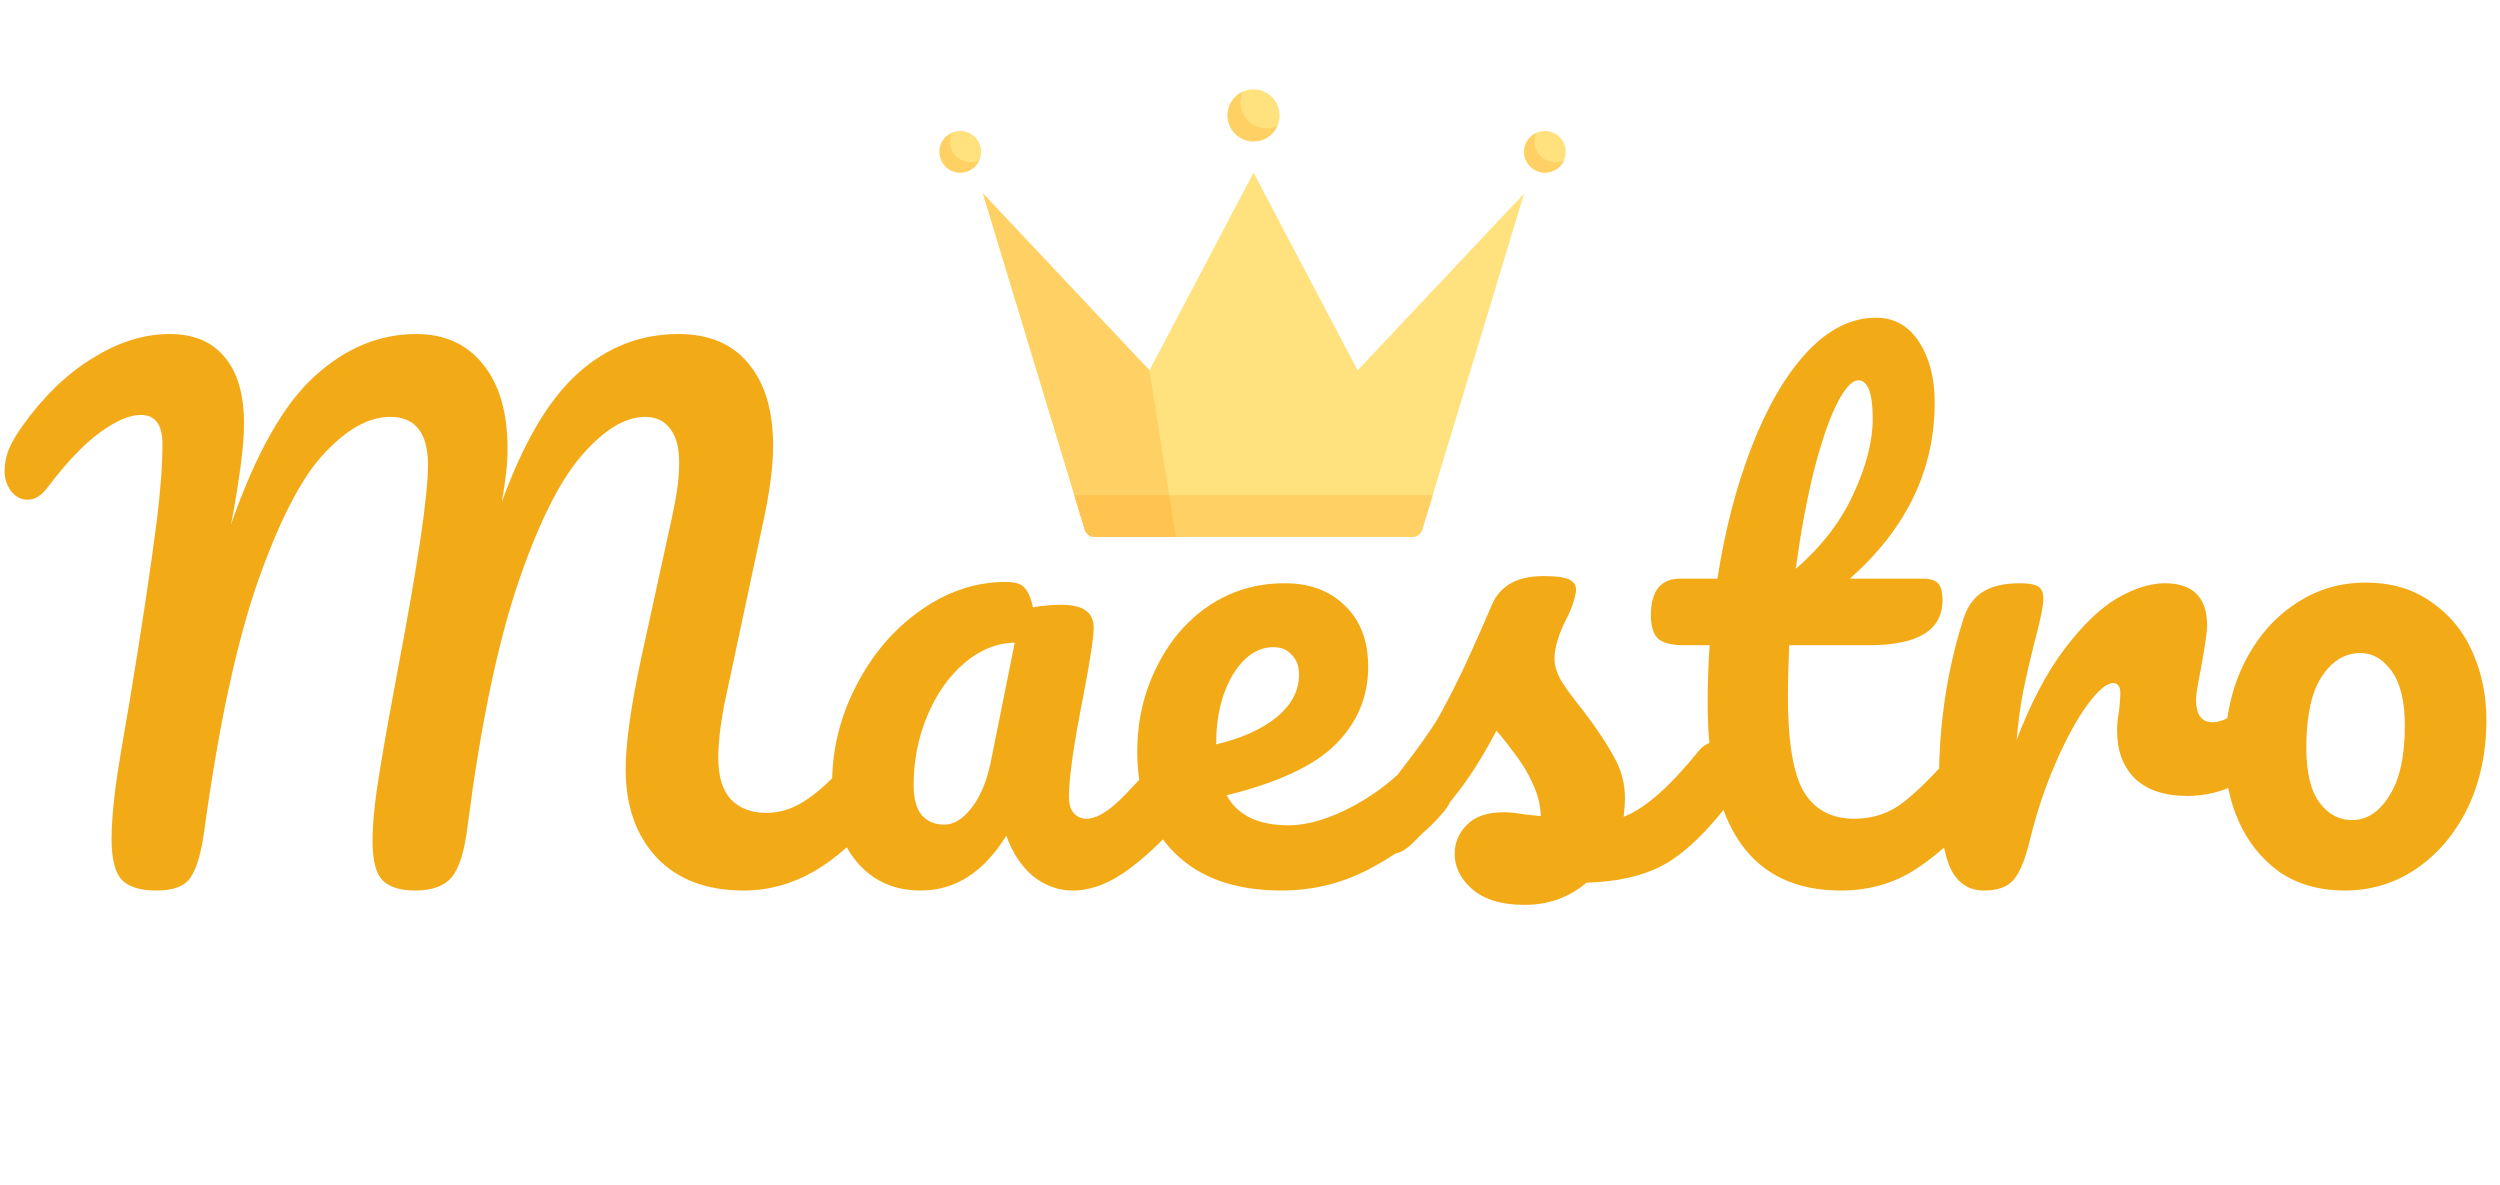 <svg width="479" height="227" viewBox="0 0 479 227" fill="none" xmlns="http://www.w3.org/2000/svg">
<path d="M30 170.625C26.917 170.625 24.708 169.958 23.375 168.625C22.042 167.208 21.375 164.583 21.375 160.75C21.375 158.167 21.625 154.875 22.125 150.875C22.708 146.792 23.625 141.208 24.875 134.125C27.042 121.042 28.75 109.708 30 100.125C30.75 94.125 31.125 89.125 31.125 85.125C31.125 81.375 29.75 79.5 27 79.5C24.833 79.5 22.208 80.625 19.125 82.875C16.125 85.042 12.792 88.542 9.125 93.375C7.958 94.958 6.667 95.75 5.25 95.75C4.083 95.75 3.042 95.208 2.125 94.125C1.292 92.958 0.875 91.667 0.875 90.25C0.875 88.917 1.125 87.583 1.625 86.25C2.208 84.833 3.125 83.25 4.375 81.5C8.375 75.917 12.833 71.625 17.75 68.625C22.667 65.542 27.583 64 32.5 64C37.083 64 40.583 65.458 43 68.375C45.5 71.292 46.75 75.542 46.75 81.125C46.75 83.375 46.542 86.042 46.125 89.125C45.708 92.125 45.333 94.583 45 96.5C44.667 98.417 44.417 99.75 44.25 100.5C49 86.917 54.333 77.458 60.25 72.125C66.167 66.708 72.667 64 79.75 64C85.167 64 89.417 65.917 92.5 69.75C95.667 73.583 97.25 79 97.25 86C97.25 88.75 96.875 92.167 96.125 96.25C100.292 84.75 105.167 76.5 110.75 71.5C116.333 66.5 122.75 64 130 64C135.833 64 140.292 65.875 143.375 69.625C146.542 73.375 148.125 78.625 148.125 85.375C148.125 89.042 147.583 93.5 146.5 98.75L138.875 134.5C138.042 138.667 137.625 142.25 137.625 145.25C137.625 148.75 138.417 151.375 140 153.125C141.667 154.875 143.958 155.75 146.875 155.75C149.625 155.75 152.292 154.833 154.875 153C157.542 151.167 160.667 148.125 164.25 143.875C165.25 142.708 166.375 142.125 167.625 142.125C168.708 142.125 169.542 142.625 170.125 143.625C170.792 144.625 171.125 146 171.125 147.75C171.125 151 170.333 153.583 168.75 155.5C164.417 160.75 160.125 164.583 155.875 167C151.625 169.417 147.167 170.625 142.5 170.625C135.417 170.625 129.875 168.542 125.875 164.375C121.875 160.125 119.875 154.458 119.875 147.375C119.875 142.458 120.875 135.333 122.875 126L127.875 103.125C128.042 102.375 128.333 101.042 128.75 99.125C129.167 97.208 129.5 95.417 129.75 93.75C130 92 130.125 90.292 130.125 88.625C130.125 85.708 129.542 83.542 128.375 82.125C127.292 80.625 125.708 79.875 123.625 79.875C119.708 79.875 115.583 82.417 111.25 87.5C107 92.5 102.917 100.833 99 112.5C95.167 124.167 92.042 139.333 89.625 158C89.042 163 88 166.375 86.5 168.125C85.083 169.792 82.75 170.625 79.5 170.625C76.667 170.625 74.583 169.958 73.25 168.625C72 167.292 71.375 164.792 71.375 161.125C71.375 157.708 71.833 153.25 72.75 147.75C73.667 142.167 74.833 135.625 76.25 128.125C80.083 107.958 82 94.958 82 89.125C82 85.958 81.375 83.625 80.125 82.125C78.958 80.625 77.167 79.875 74.75 79.875C70.667 79.875 66.458 82.208 62.125 86.875C57.792 91.458 53.542 99.667 49.375 111.5C45.292 123.25 41.875 139.167 39.125 159.25C38.542 163.5 37.667 166.458 36.5 168.125C35.417 169.792 33.25 170.625 30 170.625ZM176.428 170.625C171.261 170.625 167.136 168.75 164.053 165C160.969 161.25 159.428 156.333 159.428 150.25C159.428 143.583 160.969 137.292 164.053 131.375C167.136 125.375 171.219 120.583 176.303 117C181.469 113.333 186.928 111.5 192.678 111.5C194.511 111.5 195.719 111.875 196.303 112.625C196.969 113.292 197.511 114.542 197.928 116.375C199.678 116.042 201.511 115.875 203.428 115.875C207.511 115.875 209.553 117.333 209.553 120.25C209.553 122 208.928 126.167 207.678 132.75C205.761 142.333 204.803 149 204.803 152.75C204.803 154 205.094 155 205.678 155.75C206.344 156.5 207.178 156.875 208.178 156.875C209.761 156.875 211.678 155.875 213.928 153.875C216.178 151.792 219.219 148.458 223.053 143.875C224.053 142.708 225.178 142.125 226.428 142.125C227.511 142.125 228.344 142.625 228.928 143.625C229.594 144.625 229.928 146 229.928 147.75C229.928 151.083 229.136 153.667 227.553 155.5C224.136 159.75 220.511 163.333 216.678 166.25C212.844 169.167 209.136 170.625 205.553 170.625C202.803 170.625 200.261 169.708 197.928 167.875C195.678 165.958 193.969 163.375 192.803 160.125C188.469 167.125 183.011 170.625 176.428 170.625ZM180.928 158C182.761 158 184.511 156.917 186.178 154.75C187.844 152.583 189.053 149.708 189.803 146.125L194.428 123.125C190.928 123.208 187.678 124.542 184.678 127.125C181.761 129.625 179.428 132.958 177.678 137.125C175.928 141.292 175.053 145.708 175.053 150.375C175.053 152.958 175.553 154.875 176.553 156.125C177.636 157.375 179.094 158 180.928 158ZM275.519 142.125C276.602 142.125 277.435 142.625 278.019 143.625C278.685 144.625 279.019 146 279.019 147.75C279.019 151.083 278.227 153.667 276.644 155.5C273.56 159.25 269.185 162.708 263.519 165.875C257.935 169.042 251.935 170.625 245.519 170.625C236.769 170.625 229.977 168.25 225.144 163.5C220.31 158.75 217.894 152.25 217.894 144C217.894 138.25 219.102 132.917 221.519 128C223.935 123 227.269 119.042 231.519 116.125C235.852 113.208 240.727 111.75 246.144 111.75C250.977 111.75 254.852 113.208 257.769 116.125C260.685 118.958 262.144 122.833 262.144 127.75C262.144 133.5 260.06 138.458 255.894 142.625C251.81 146.708 244.852 149.958 235.019 152.375C237.102 156.208 241.06 158.125 246.894 158.125C250.644 158.125 254.894 156.833 259.644 154.25C264.477 151.583 268.644 148.125 272.144 143.875C273.144 142.708 274.269 142.125 275.519 142.125ZM244.019 124C240.935 124 238.31 125.792 236.144 129.375C234.06 132.958 233.019 137.292 233.019 142.375V142.625C237.935 141.458 241.81 139.708 244.644 137.375C247.477 135.042 248.894 132.333 248.894 129.25C248.894 127.667 248.435 126.417 247.519 125.5C246.685 124.5 245.519 124 244.019 124ZM292.091 173.375C287.757 173.375 284.424 172.375 282.091 170.375C279.841 168.375 278.716 166.125 278.716 163.625C278.716 161.458 279.507 159.583 281.091 158C282.674 156.417 285.007 155.625 288.091 155.625C289.174 155.625 290.424 155.75 291.841 156C293.341 156.167 294.466 156.292 295.216 156.375C295.132 154.208 294.632 152.167 293.716 150.25C292.882 148.333 291.799 146.5 290.466 144.75C289.132 142.917 287.882 141.333 286.716 140C284.132 144.917 281.549 149 278.966 152.25C276.466 155.5 273.716 158.583 270.716 161.5C269.216 163 267.632 163.75 265.966 163.75C264.632 163.75 263.549 163.292 262.716 162.375C261.882 161.375 261.466 160.167 261.466 158.75C261.466 157.083 262.049 155.542 263.216 154.125L264.841 152.125C269.424 146.458 272.882 141.792 275.216 138.125C276.632 135.708 278.299 132.5 280.216 128.5C282.132 124.417 284.007 120.208 285.841 115.875C287.424 112.208 290.716 110.375 295.716 110.375C298.049 110.375 299.674 110.583 300.591 111C301.507 111.417 301.966 112.083 301.966 113C301.966 113.5 301.799 114.292 301.466 115.375C301.132 116.458 300.674 117.542 300.091 118.625C298.591 121.625 297.841 124.167 297.841 126.25C297.841 127.5 298.257 128.875 299.091 130.375C300.007 131.875 301.382 133.75 303.216 136C305.882 139.5 307.882 142.5 309.216 145C310.632 147.417 311.341 150.083 311.341 153C311.341 153.833 311.257 155 311.091 156.5C315.174 154.917 319.966 150.708 325.466 143.875C326.466 142.708 327.591 142.125 328.841 142.125C329.924 142.125 330.757 142.625 331.341 143.625C332.007 144.625 332.341 146 332.341 147.75C332.341 150.917 331.549 153.5 329.966 155.5C325.799 160.667 321.799 164.208 317.966 166.125C314.216 167.958 309.549 168.958 303.966 169.125C300.632 171.958 296.674 173.375 292.091 173.375ZM377.936 142.125C379.019 142.125 379.852 142.625 380.436 143.625C381.102 144.625 381.436 146 381.436 147.75C381.436 151.083 380.644 153.667 379.061 155.5C375.477 159.917 371.561 163.542 367.311 166.375C363.061 169.208 358.186 170.625 352.686 170.625C335.686 170.625 327.186 158.667 327.186 134.75C327.186 131.083 327.311 127.375 327.561 123.625H322.686C320.186 123.625 318.477 123.167 317.561 122.25C316.727 121.333 316.311 119.875 316.311 117.875C316.311 113.208 318.186 110.875 321.936 110.875H329.061C330.477 101.708 332.644 93.333 335.561 85.75C338.477 78.167 341.977 72.125 346.061 67.625C350.227 63.125 354.686 60.875 359.436 60.875C362.936 60.875 365.686 62.417 367.686 65.5C369.686 68.583 370.686 72.458 370.686 77.125C370.686 90.042 365.269 101.292 354.436 110.875H368.436C369.769 110.875 370.727 111.167 371.311 111.75C371.894 112.333 372.186 113.417 372.186 115C372.186 120.75 367.477 123.625 358.061 123.625H342.811C342.644 127.792 342.561 131.042 342.561 133.375C342.561 142.042 343.561 148.125 345.561 151.625C347.644 155.125 350.894 156.875 355.311 156.875C358.894 156.875 362.061 155.792 364.811 153.625C367.561 151.458 370.811 148.208 374.561 143.875C375.561 142.708 376.686 142.125 377.936 142.125ZM356.061 72.875C354.811 72.875 353.394 74.458 351.811 77.625C350.311 80.708 348.852 85.042 347.436 90.625C346.102 96.125 344.977 102.25 344.061 109C348.977 104.75 352.644 100 355.061 94.75C357.561 89.417 358.811 84.583 358.811 80.25C358.811 75.333 357.894 72.875 356.061 72.875ZM380.133 170.625C376.966 170.625 374.716 168.958 373.383 165.625C372.133 162.292 371.508 156.958 371.508 149.625C371.508 138.792 373.049 128.5 376.133 118.75C376.883 116.333 378.091 114.583 379.758 113.5C381.508 112.333 383.924 111.75 387.008 111.75C388.674 111.75 389.841 111.958 390.508 112.375C391.174 112.792 391.508 113.583 391.508 114.75C391.508 116.083 390.883 119.083 389.633 123.75C388.799 127.083 388.133 130 387.633 132.5C387.133 135 386.716 138.083 386.383 141.75C389.133 134.583 392.216 128.75 395.633 124.25C399.049 119.75 402.383 116.542 405.633 114.625C408.966 112.708 412.008 111.75 414.758 111.75C420.174 111.75 422.883 114.458 422.883 119.875C422.883 120.958 422.508 123.583 421.758 127.75C421.091 131.083 420.758 133.167 420.758 134C420.758 136.917 421.799 138.375 423.883 138.375C426.216 138.375 429.216 136.542 432.883 132.875C433.966 131.792 435.091 131.25 436.258 131.25C437.341 131.25 438.174 131.75 438.758 132.75C439.424 133.667 439.758 134.917 439.758 136.5C439.758 139.583 438.924 142 437.258 143.75C434.924 146.167 432.174 148.25 429.008 150C425.924 151.667 422.633 152.5 419.133 152.5C414.716 152.5 411.341 151.375 409.008 149.125C406.758 146.875 405.633 143.833 405.633 140C405.633 138.75 405.758 137.5 406.008 136.25C406.174 134.583 406.258 133.458 406.258 132.875C406.258 131.542 405.799 130.875 404.883 130.875C403.633 130.875 401.966 132.292 399.883 135.125C397.883 137.875 395.883 141.542 393.883 146.125C391.883 150.708 390.258 155.542 389.008 160.625C388.091 164.542 387.008 167.208 385.758 168.625C384.591 169.958 382.716 170.625 380.133 170.625ZM449.268 170.625C444.351 170.625 440.143 169.417 436.643 167C433.226 164.5 430.643 161.25 428.893 157.25C427.143 153.25 426.268 148.958 426.268 144.375C426.268 138.042 427.434 132.417 429.768 127.5C432.184 122.5 435.434 118.625 439.518 115.875C443.601 113.042 448.184 111.625 453.268 111.625C458.184 111.625 462.393 112.875 465.893 115.375C469.393 117.792 472.018 121 473.768 125C475.518 129 476.393 133.292 476.393 137.875C476.393 144.208 475.184 149.875 472.768 154.875C470.351 159.792 467.059 163.667 462.893 166.5C458.809 169.25 454.268 170.625 449.268 170.625ZM450.643 157.125C453.476 157.125 455.851 155.583 457.768 152.5C459.768 149.417 460.768 144.917 460.768 139C460.768 134.417 459.934 130.958 458.268 128.625C456.601 126.292 454.601 125.125 452.268 125.125C449.268 125.125 446.768 126.667 444.768 129.75C442.851 132.75 441.893 137.25 441.893 143.25C441.893 148 442.726 151.5 444.393 153.75C446.059 156 448.143 157.125 450.643 157.125Z" fill="#F3AA17"/>
<path d="M260.118 70.967L240.177 33.079L220.237 70.967L188.332 37.068L207.843 101.456C208.098 102.297 208.873 102.872 209.752 102.872H270.604C271.482 102.872 272.257 102.297 272.512 101.456L292.024 37.068L260.118 70.967Z" fill="#FFE17D"/>
<path d="M220.237 70.967L188.332 37.068L207.843 101.456C208.098 102.297 208.873 102.872 209.752 102.872H225.275L220.237 70.967Z" fill="#FFD164"/>
<path d="M205.855 94.896L207.843 101.456C208.098 102.297 208.873 102.872 209.752 102.872H270.604C271.482 102.872 272.257 102.297 272.512 101.456L274.5 94.896H205.855Z" fill="#FFD164"/>
<path d="M205.855 94.896L207.843 101.456C208.098 102.297 208.873 102.872 209.752 102.872H225.275L224.015 94.896H205.855Z" fill="#FFC350"/>
<path d="M240.178 27.098C242.931 27.098 245.163 24.866 245.163 22.113C245.163 19.36 242.931 17.128 240.178 17.128C237.425 17.128 235.193 19.36 235.193 22.113C235.193 24.866 237.425 27.098 240.178 27.098Z" fill="#FFE17D"/>
<path d="M242.67 24.605C239.917 24.605 237.685 22.373 237.685 19.619C237.685 18.889 237.846 18.196 238.129 17.571C236.399 18.353 235.193 20.09 235.193 22.112C235.193 24.865 237.424 27.097 240.178 27.097C242.2 27.097 243.937 25.891 244.719 24.161C244.093 24.443 243.401 24.605 242.67 24.605Z" fill="#FFD164"/>
<path d="M183.989 33.079C186.192 33.079 187.978 31.293 187.978 29.09C187.978 26.887 186.192 25.101 183.989 25.101C181.786 25.101 180 26.887 180 29.09C180 31.293 181.786 33.079 183.989 33.079Z" fill="#FFE17D"/>
<path d="M185.982 31.085C183.78 31.085 181.994 29.3 181.994 27.097C181.994 26.512 182.123 25.959 182.349 25.458C180.965 26.084 180 27.473 180 29.091C180 31.294 181.785 33.08 183.988 33.08C185.606 33.08 186.996 32.114 187.621 30.73C187.121 30.956 186.567 31.085 185.982 31.085Z" fill="#FFD164"/>
<path d="M296.011 33.079C298.214 33.079 300 31.293 300 29.09C300 26.887 298.214 25.101 296.011 25.101C293.808 25.101 292.022 26.887 292.022 29.09C292.022 31.293 293.808 33.079 296.011 33.079Z" fill="#FFE17D"/>
<path d="M298.006 31.085C295.803 31.085 294.018 29.3 294.018 27.097C294.018 26.512 294.147 25.959 294.373 25.458C292.989 26.084 292.024 27.474 292.024 29.091C292.024 31.294 293.809 33.08 296.012 33.08C297.63 33.08 299.019 32.114 299.645 30.73C299.145 30.956 298.591 31.085 298.006 31.085Z" fill="#FFD164"/>
</svg>
